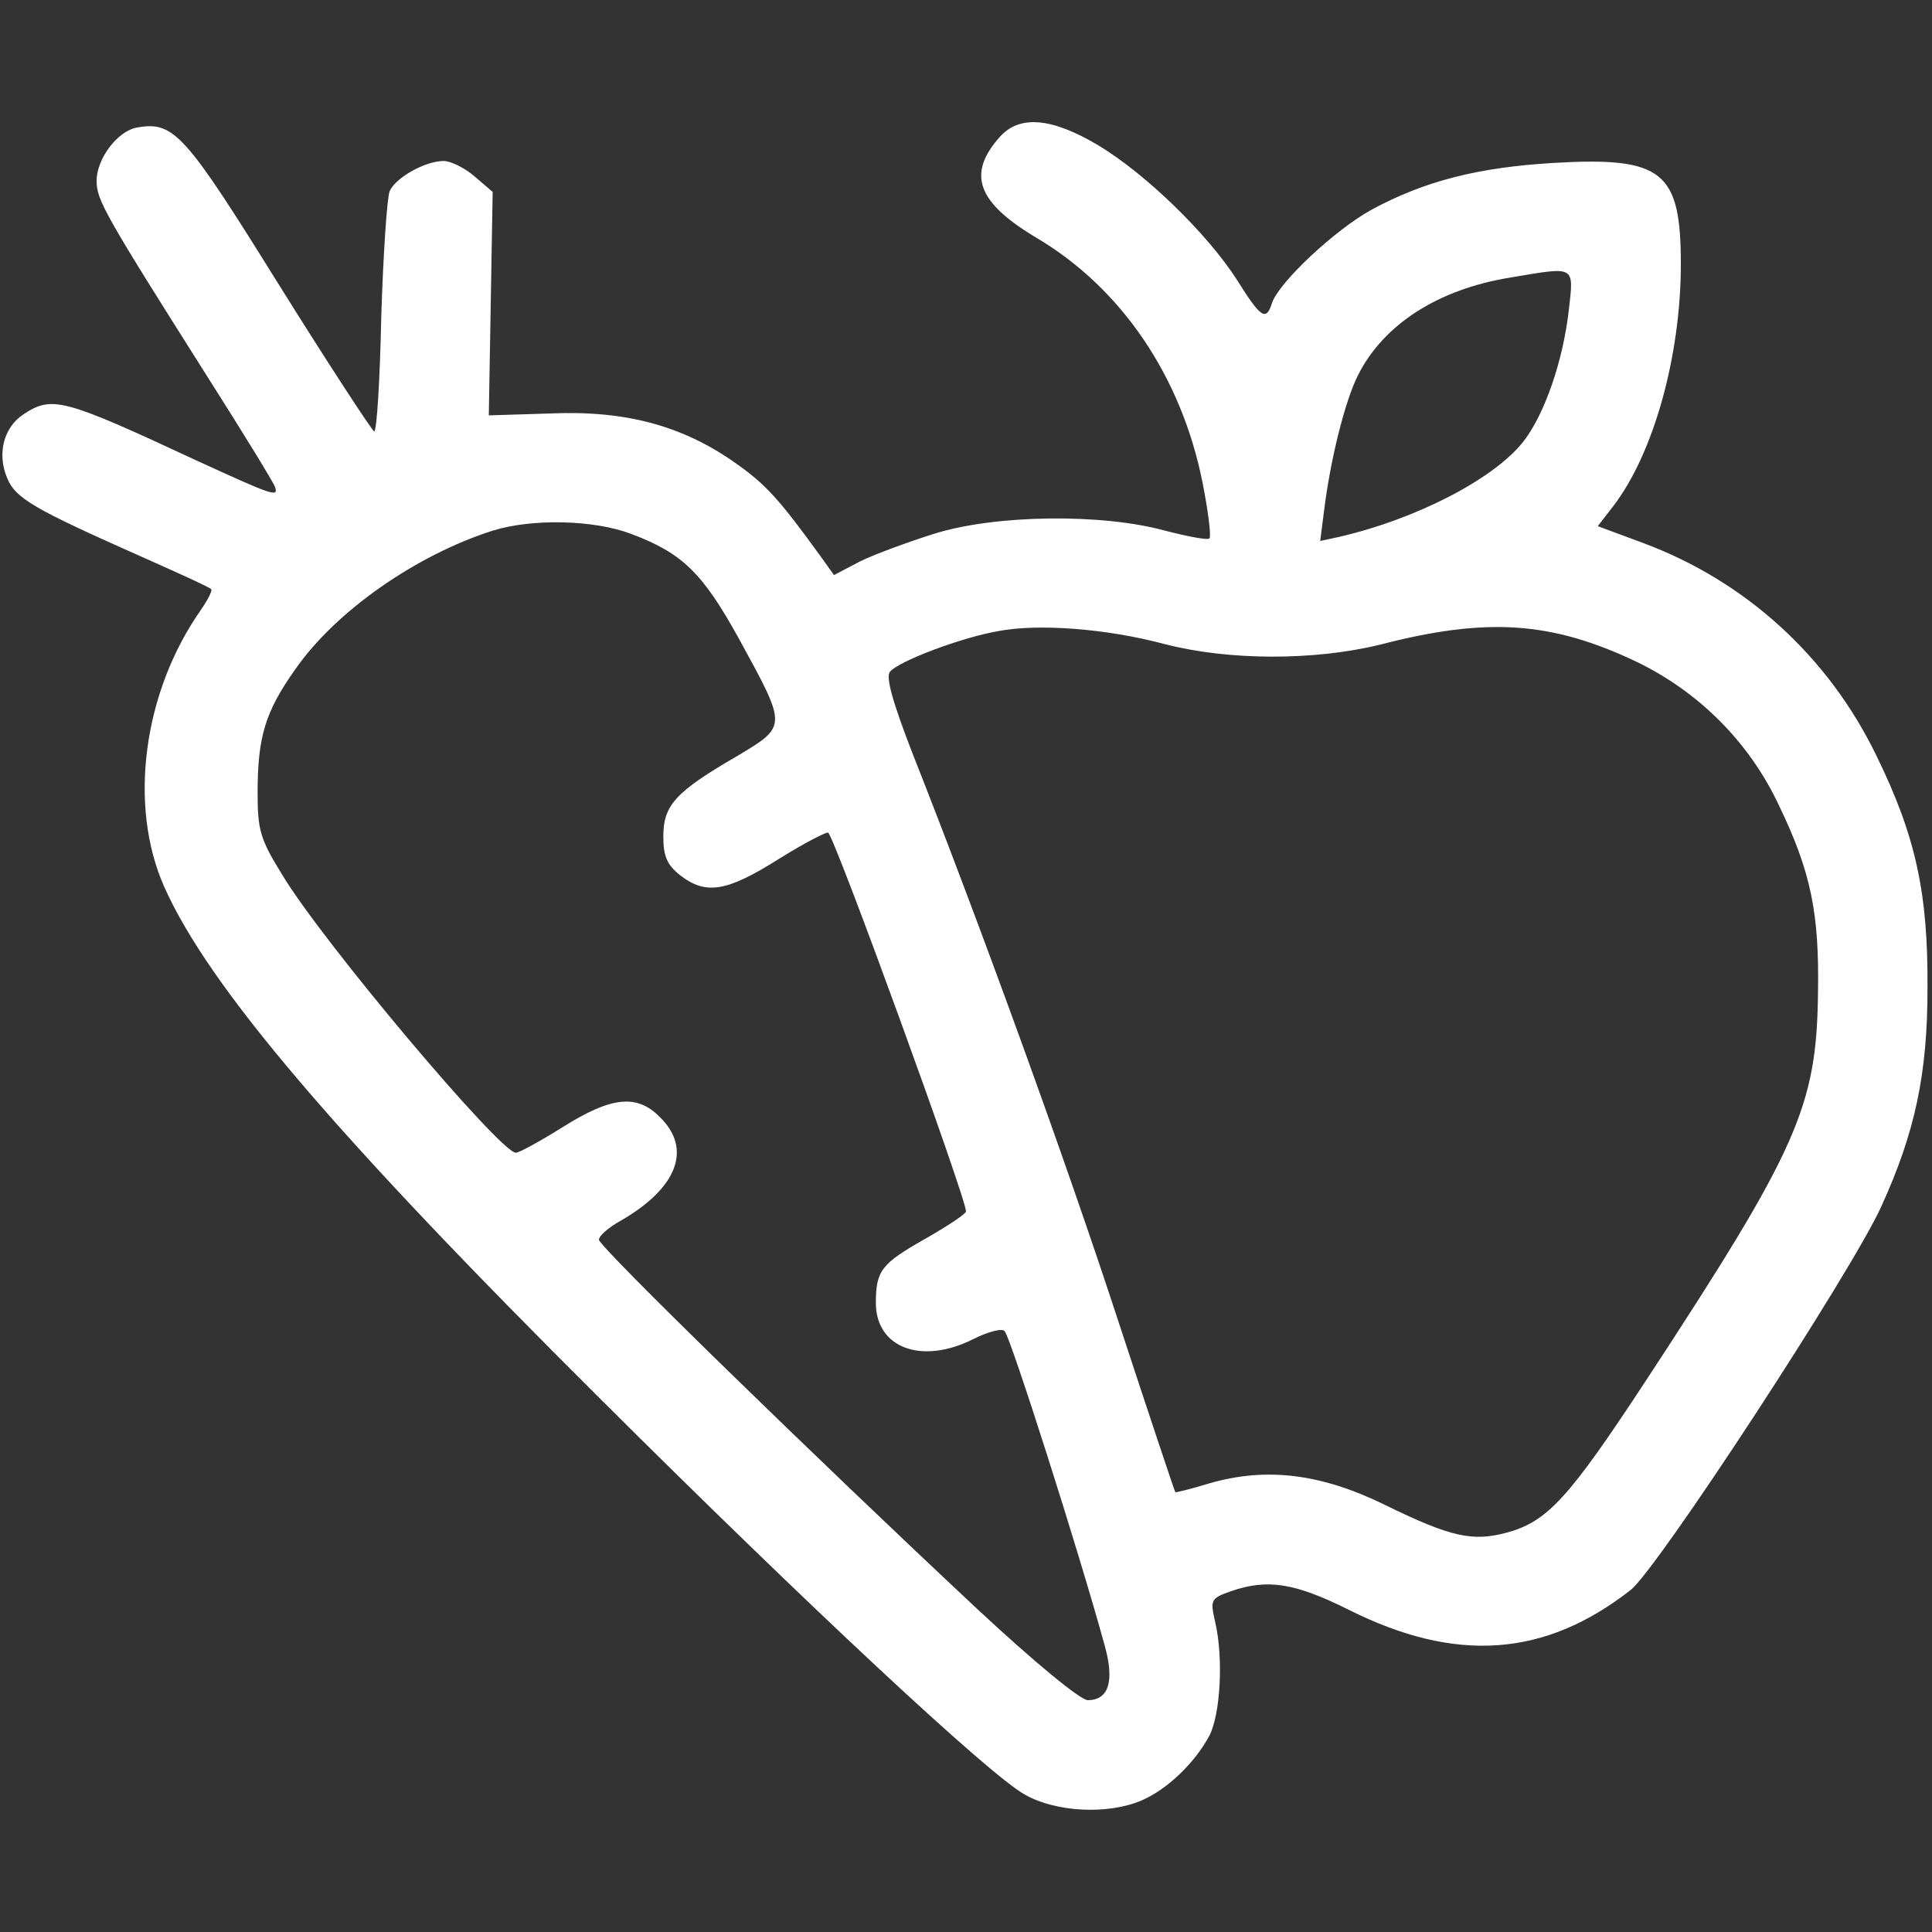  <svg  version="1.0" xmlns="http://www.w3.org/2000/svg"  width="300pt" height="300pt" viewBox="0 0 300 300"  preserveAspectRatio="xMidYMid meet"><rect x="0" y="0" width="300" height="300" fill="#333333" stroke="none"/>  <g transform="translate(0,300) scale(0.1,-0.1)" fill="#ffffff" stroke="none"> <path d="M213 2802 c-30 -5 -63 -48 -63 -83 0 -30 14 -54 174 -307 54 -85 100 -160 103 -168 6 -17 -4 -13 -122 41 -206 96 -224 101 -268 72 -31 -20 -42 -61 -26 -99 13 -32 41 -48 210 -123 56 -25 105 -47 107 -50 2 -2 -5 -16 -16 -32 -90 -128 -113 -304 -57 -430 69 -155 267 -387 675 -793 323 -322 608 -588 662 -617 48 -27 128 -31 180 -9 40 17 83 58 106 101 17 33 22 120 9 176 -8 35 -7 37 24 48 57 20 100 13 184 -29 166 -83 304 -73 437 31 42 33 343 494 389 595 53 116 72 207 72 339 1 148 -18 236 -79 361 -75 155 -204 272 -363 331 l-70 26 24 31 c63 82 105 234 105 376 0 144 -28 167 -198 157 -117 -7 -200 -28 -283 -73 -56 -31 -144 -113 -154 -145 -9 -28 -17 -23 -54 36 -46 72 -142 165 -215 209 -72 43 -122 48 -153 14 -52 -58 -36 -102 56 -157 132 -78 225 -215 258 -379 9 -45 14 -85 11 -88 -3 -3 -34 3 -69 12 -98 27 -264 25 -359 -5 -41 -13 -93 -32 -115 -43 l-40 -21 -20 28 c-65 90 -86 113 -133 146 -82 58 -171 82 -287 77 l-96 -3 3 173 3 174 -28 24 c-15 13 -37 24 -48 24 -29 0 -75 -26 -84 -47 -4 -10 -10 -98 -13 -195 -2 -98 -7 -178 -11 -178 -3 1 -70 103 -148 228 -146 235 -163 254 -220 244z m2223 -284 c-9 -78 -37 -160 -70 -203 -45 -58 -166 -121 -288 -149 l-28 -6 6 47 c10 81 33 172 53 211 40 79 125 133 236 151 102 17 99 20 91 -51z m-1456 -347 c80 -30 111 -61 167 -162 76 -139 76 -136 -4 -184 -95 -55 -113 -76 -113 -124 0 -31 6 -44 26 -60 40 -31 72 -26 153 25 40 25 75 43 77 41 12 -11 214 -567 214 -588 0 -4 -29 -23 -64 -43 -67 -38 -76 -49 -76 -99 0 -70 71 -97 152 -56 22 11 44 17 48 12 9 -9 115 -341 155 -487 16 -56 7 -86 -26 -86 -11 0 -82 58 -172 142 -247 231 -587 562 -587 573 0 6 15 19 33 29 89 51 112 112 62 161 -36 37 -76 32 -151 -15 -35 -22 -68 -40 -73 -40 -24 0 -300 327 -363 432 -34 55 -38 69 -38 127 0 87 12 126 58 191 63 91 188 178 307 216 61 19 157 17 215 -5z m828 -171 c100 -26 233 -26 335 -1 166 43 266 36 397 -26 98 -47 177 -126 223 -225 49 -102 62 -166 60 -288 -2 -178 -30 -242 -268 -605 -119 -181 -152 -218 -216 -235 -52 -14 -86 -7 -188 43 -100 49 -184 59 -272 34 -29 -9 -54 -15 -54 -14 -1 1 -41 121 -89 267 -81 248 -215 617 -319 880 -31 80 -42 119 -35 127 13 16 110 53 168 63 62 12 168 4 258 -20z"/> </g> </svg> 